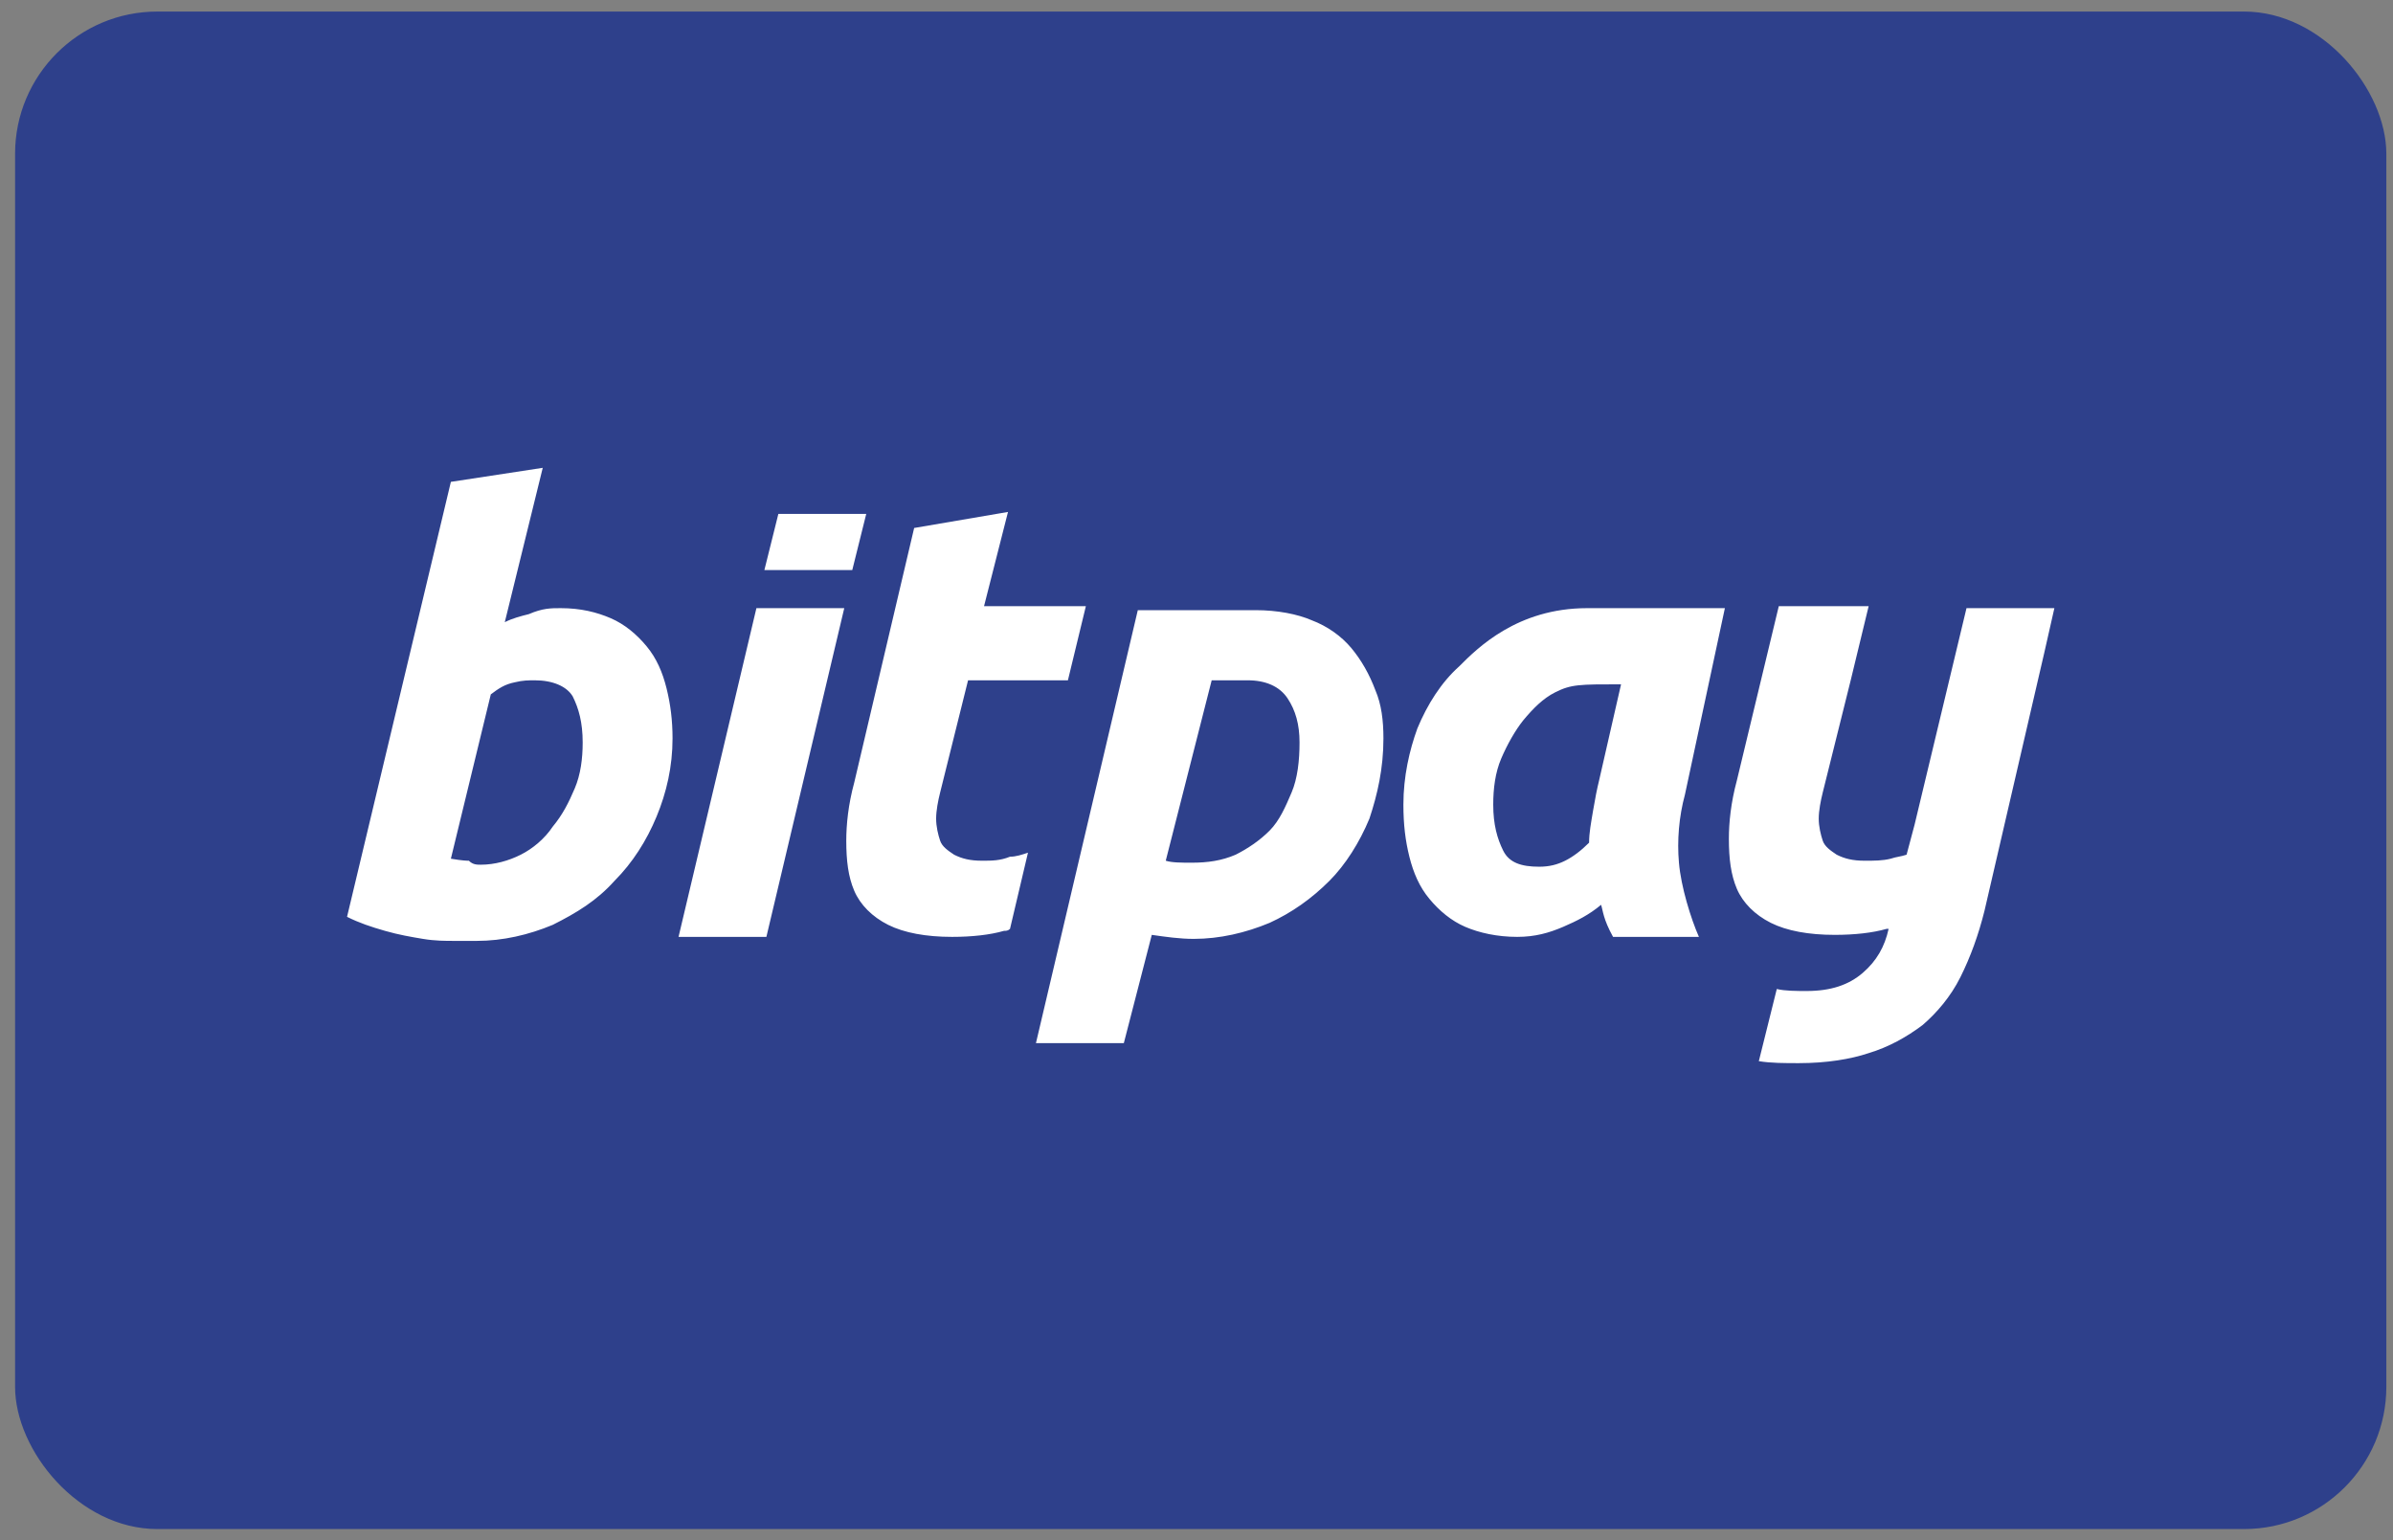 <svg width="87" height="56" viewBox="0 0 87 56" fill="none" xmlns="http://www.w3.org/2000/svg">
<rect x="0" y="0" width="87" height="56" fill="#808080" stroke="none"/>
<g id="BitPay">
<rect id="Rectangle" x="0.548" y="0.42" width="86.21" height="55.175" rx="5.173" fill="#2E408B"/>
<path id="Vector" d="M74.689 22.112H71.494L69.607 29.983L69.316 31.076C69.099 31.149 68.953 31.149 68.736 31.222C68.445 31.295 68.155 31.295 67.792 31.295C67.356 31.295 67.066 31.222 66.775 31.076C66.558 30.93 66.34 30.784 66.267 30.566C66.195 30.347 66.122 30.056 66.122 29.764C66.122 29.473 66.195 29.108 66.267 28.817L67.284 24.735L67.937 22.039H64.67L63.145 28.379C62.928 29.181 62.855 29.91 62.855 30.493C62.855 31.222 62.928 31.805 63.145 32.315C63.363 32.825 63.799 33.262 64.38 33.554C64.96 33.845 65.759 33.991 66.703 33.991C67.429 33.991 68.082 33.918 68.59 33.772H68.663C68.518 34.428 68.227 34.938 67.719 35.376C67.211 35.813 66.558 36.032 65.686 36.032C65.323 36.032 64.888 36.032 64.597 35.959L63.944 38.583C64.38 38.655 64.888 38.655 65.396 38.655C66.412 38.655 67.284 38.51 67.937 38.291C68.663 38.072 69.316 37.708 69.897 37.271C70.405 36.833 70.913 36.25 71.276 35.522C71.639 34.793 71.93 33.991 72.148 33.117L74.326 23.715L74.689 22.112ZM61.258 28.89C61.04 29.691 60.968 30.566 61.04 31.367C61.113 32.242 61.476 33.408 61.766 34.064H58.644C58.281 33.408 58.281 33.117 58.209 32.898C57.773 33.262 57.338 33.481 56.829 33.7C56.321 33.918 55.813 34.064 55.16 34.064C54.434 34.064 53.78 33.918 53.272 33.7C52.764 33.481 52.328 33.117 51.965 32.679C51.602 32.242 51.385 31.732 51.239 31.149C51.094 30.566 51.022 29.983 51.022 29.254C51.022 28.234 51.239 27.286 51.53 26.485C51.893 25.61 52.401 24.808 53.054 24.225C53.708 23.569 55.16 22.112 57.701 22.112H62.71L61.258 28.89ZM58.935 24.881C57.41 24.881 57.12 24.881 56.539 25.173C56.103 25.391 55.74 25.756 55.377 26.193C55.087 26.557 54.797 27.068 54.579 27.578C54.361 28.088 54.288 28.671 54.288 29.254C54.288 29.983 54.434 30.493 54.651 30.93C54.869 31.367 55.305 31.513 55.958 31.513C56.321 31.513 56.612 31.44 56.902 31.295C57.192 31.149 57.483 30.93 57.773 30.639C57.773 30.274 57.846 29.91 57.918 29.473C57.991 29.035 58.064 28.671 58.136 28.379L58.935 24.881ZM50.296 26.849C50.296 27.942 50.078 28.89 49.787 29.764C49.424 30.639 48.916 31.44 48.336 32.023C47.682 32.679 46.956 33.189 46.157 33.554C45.286 33.918 44.343 34.137 43.399 34.137C42.891 34.137 42.382 34.064 41.874 33.991L40.858 37.927H37.663L41.366 22.185H45.649C46.448 22.185 47.174 22.33 47.682 22.549C48.263 22.768 48.771 23.132 49.134 23.569C49.497 24.007 49.787 24.517 50.005 25.1C50.223 25.61 50.296 26.193 50.296 26.849ZM42.382 31.295C42.6 31.367 42.963 31.367 43.326 31.367C43.907 31.367 44.415 31.295 44.923 31.076C45.359 30.857 45.794 30.566 46.157 30.201C46.52 29.837 46.738 29.327 46.956 28.817C47.174 28.306 47.246 27.651 47.246 26.995C47.246 26.339 47.101 25.829 46.811 25.391C46.52 24.954 46.012 24.735 45.359 24.735H44.052L42.382 31.295ZM35.703 31.295C35.268 31.295 34.977 31.222 34.687 31.076C34.469 30.93 34.251 30.784 34.179 30.566C34.106 30.347 34.034 30.056 34.034 29.764C34.034 29.473 34.106 29.108 34.179 28.817L35.195 24.735H38.825L39.478 22.039H35.776L36.647 18.614L33.235 19.197L31.057 28.452C30.839 29.254 30.767 29.983 30.767 30.566C30.767 31.295 30.839 31.878 31.057 32.388C31.275 32.898 31.71 33.335 32.291 33.627C32.872 33.918 33.671 34.064 34.614 34.064C35.34 34.064 35.994 33.991 36.502 33.845C36.575 33.845 36.647 33.845 36.72 33.772L37.373 31.003C37.155 31.076 36.938 31.149 36.72 31.149C36.357 31.295 36.066 31.295 35.703 31.295ZM27.5 22.112L24.669 34.064H27.863L30.694 22.112H27.5ZM30.985 20.727L31.493 18.686H28.298L27.79 20.727H30.985ZM20.385 22.112C21.111 22.112 21.692 22.258 22.2 22.476C22.708 22.695 23.144 23.059 23.507 23.497C23.87 23.934 24.088 24.444 24.233 25.027C24.378 25.61 24.451 26.193 24.451 26.849C24.451 27.869 24.233 28.817 23.87 29.691C23.507 30.566 22.999 31.367 22.345 32.023C21.692 32.752 20.966 33.189 20.095 33.627C19.224 33.991 18.28 34.21 17.336 34.21H16.538C16.174 34.21 15.812 34.21 15.376 34.137C14.94 34.064 14.505 33.991 13.997 33.845C13.488 33.7 13.053 33.554 12.617 33.335L16.392 17.52L19.732 17.01L18.352 22.622C18.643 22.476 18.933 22.403 19.224 22.33C19.732 22.112 20.022 22.112 20.385 22.112ZM17.481 31.44C17.989 31.44 18.498 31.295 18.933 31.076C19.369 30.857 19.804 30.493 20.095 30.056C20.458 29.618 20.676 29.181 20.893 28.671C21.111 28.161 21.184 27.578 21.184 26.995C21.184 26.266 21.039 25.756 20.821 25.319C20.603 24.954 20.095 24.735 19.441 24.735C19.224 24.735 19.006 24.735 18.715 24.808C18.352 24.881 18.135 25.027 17.844 25.246L16.392 31.222C16.828 31.295 16.973 31.295 17.046 31.295C17.191 31.44 17.336 31.44 17.481 31.44Z" fill="white"/>
</g>
</svg>
